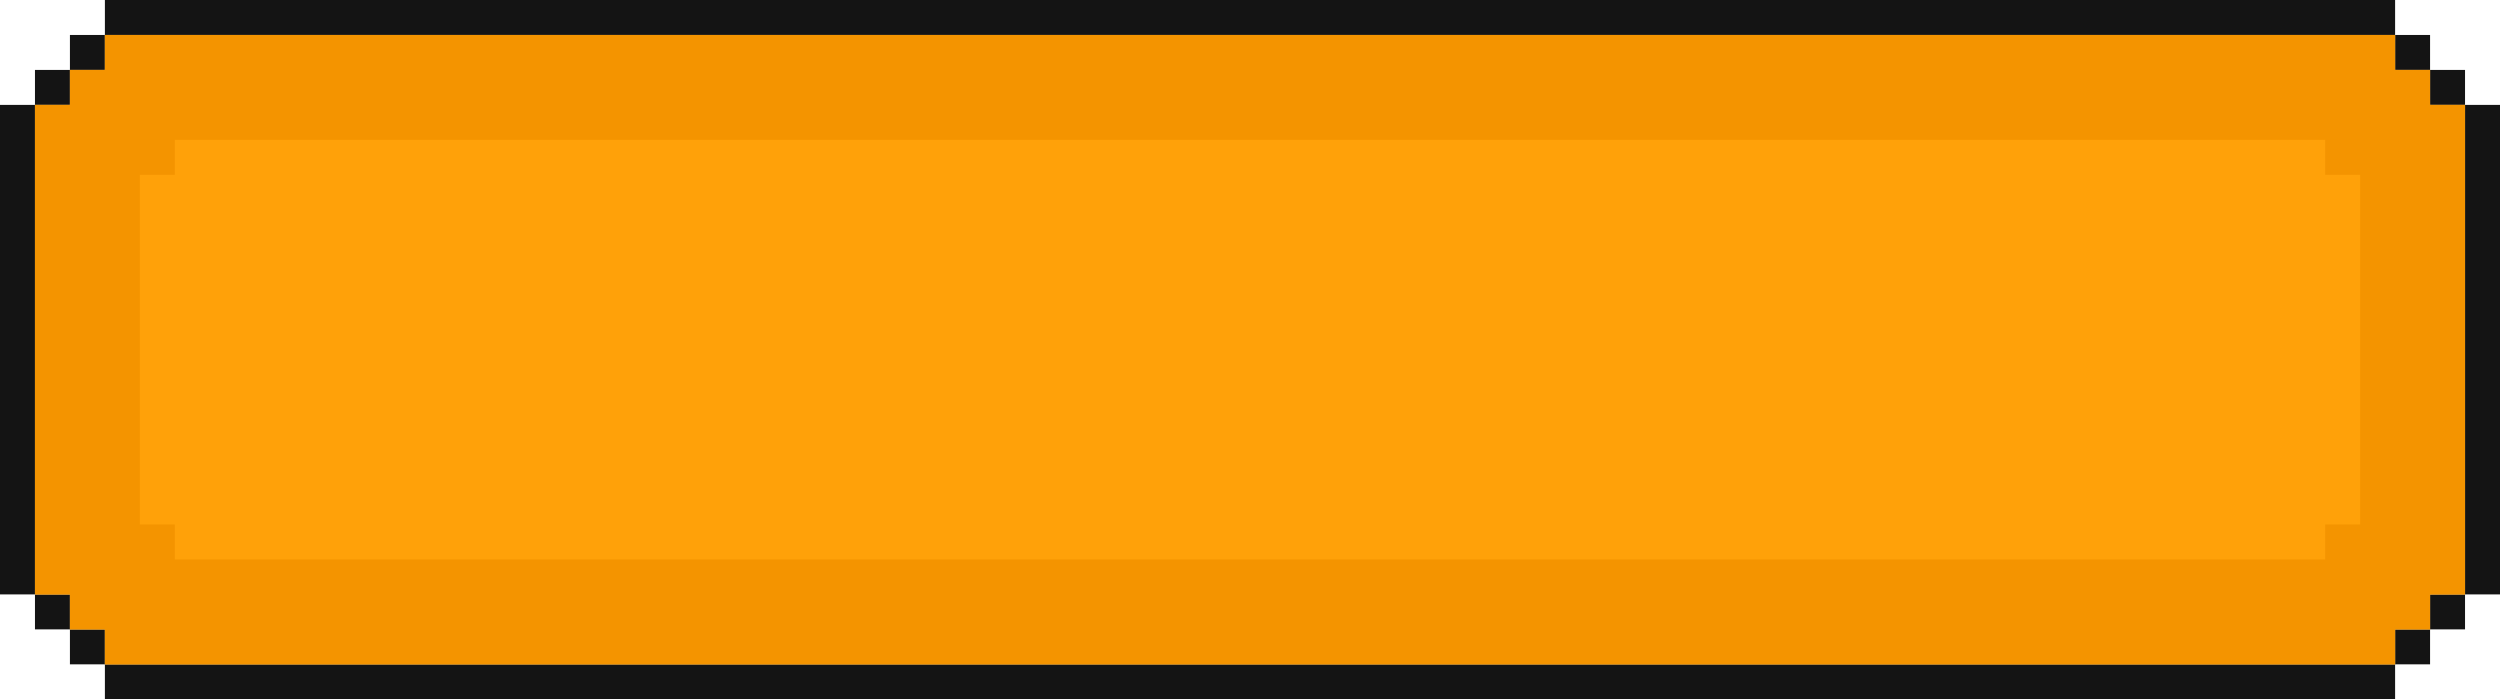 <svg width="286" height="80" viewBox="0 0 286 80" fill="none" xmlns="http://www.w3.org/2000/svg">
<g clip-path="url(#clip0_3_6095)">
<path fill-rule="evenodd" clip-rule="evenodd" d="M274 0H12V4H8V8H4V12H0V68H4V72H8V76H12V80H274V76H278V72H282V68H286V12H282V8H278V4H274V0ZM274 4V8H278V12H282V68H278V72H274V76H12V72H8V68H4V12H8V8H12V4H274Z" fill="#141414"/>
<path d="M12 4H274V8H278V12H282V68H278V72H274V76H12V72H8V68H4V12H8V8H12V4Z" fill="#FFA109"/>
<path fill-rule="evenodd" clip-rule="evenodd" d="M274 4H12V8H8V12H4V68H8V72H12V76H274V72H278V68H282V12H278V8L274 8V4ZM266 16H20V20H16V60H20V64H266V60H270V20H266V16Z" fill="#F49400"/>
</g>
<defs>
<clipPath id="clip0_3_6095">
<rect width="286" height="80" fill="white"/>
</clipPath>
</defs>
</svg>

